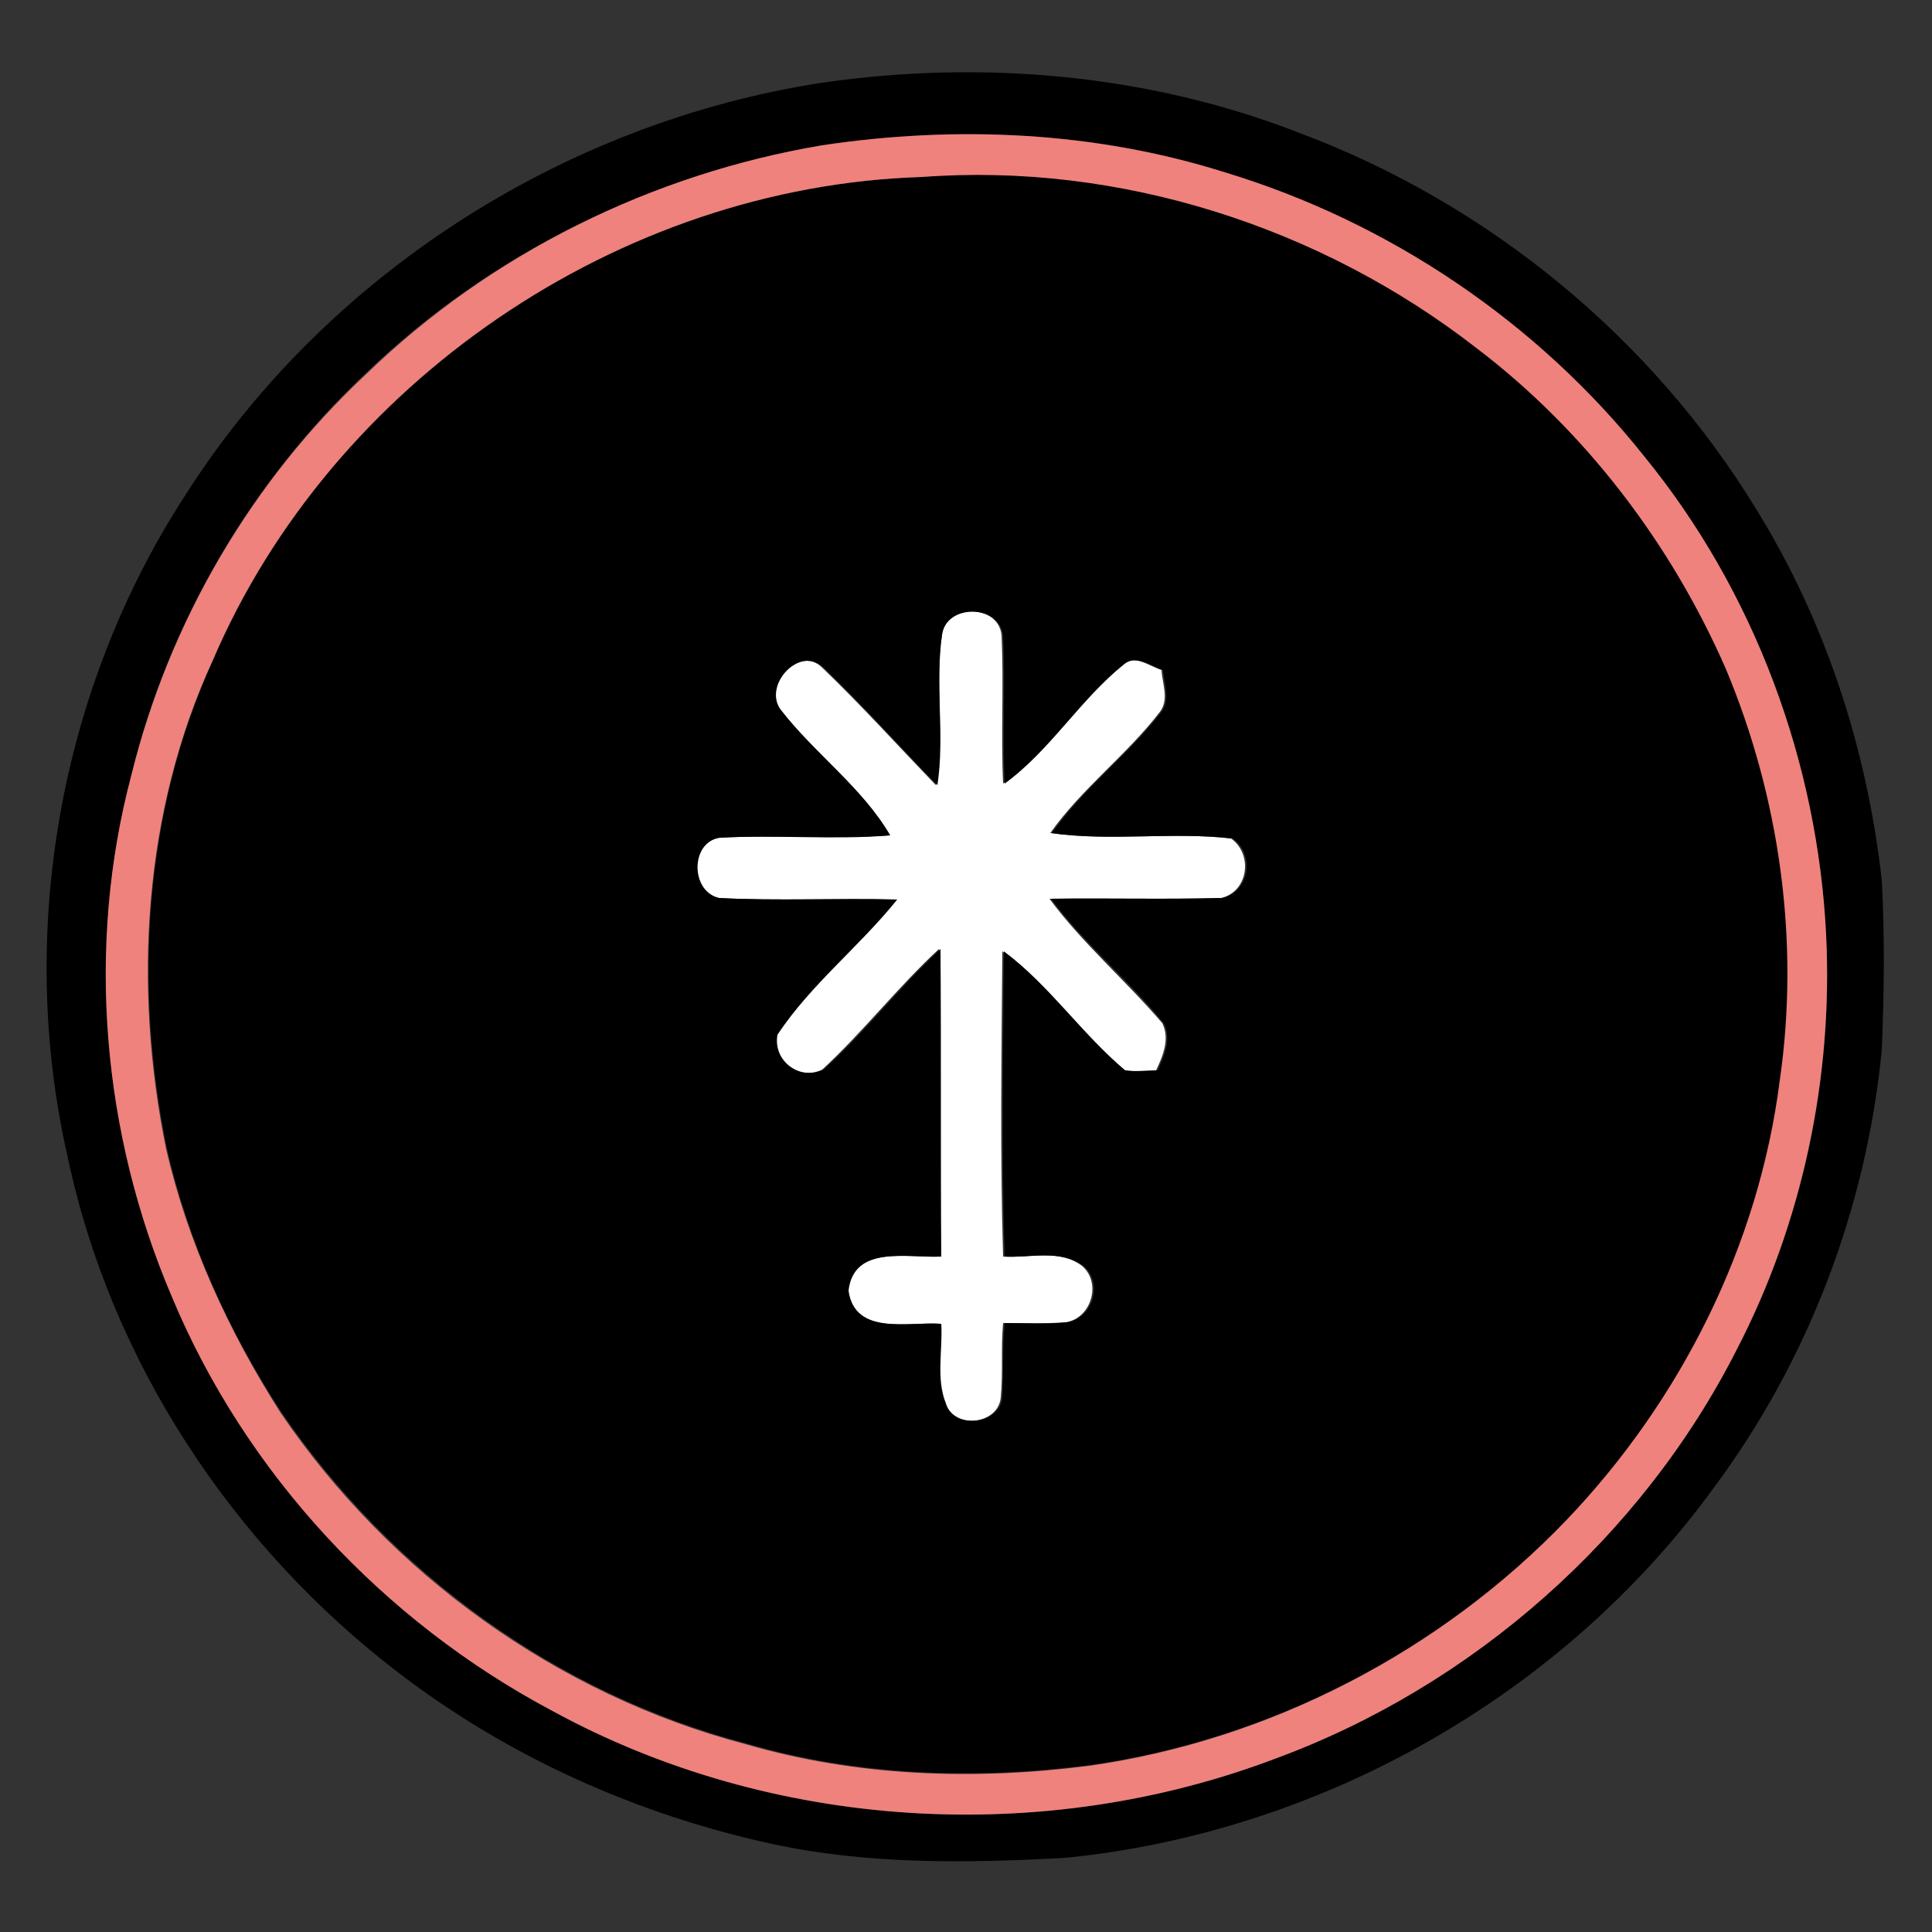 <?xml version="1.0" encoding="utf-8"?>
<!-- Generator: Adobe Illustrator 26.0.3, SVG Export Plug-In . SVG Version: 6.00 Build 0)  -->
<svg version="1.1" id="Layer_1" xmlns="http://www.w3.org/2000/svg" xmlns:xlink="http://www.w3.org/1999/xlink" x="0px" y="0px"
	 viewBox="0 0 250 250" style="enable-background:new 0 0 250 250;" xml:space="preserve">
<rect x="0" y="0" width="250" height="250" fill="#333333" stroke="none"/>
<style type="text/css">
	.st0{fill:#FFFFFF;}
	.st1{fill:#EF827D;}
</style>
<g id="_x23_ffffffff">
	<path class="st0" d="M121.9,82.1c0.5-4,7.3-4,7.7,0.1c0.3,6.4-0.1,12.8,0.2,19.2c5.9-4.3,9.8-10.8,15.4-15.4
		c1.6-1.4,3.5,0.2,5.1,0.7c0.1,1.8,1,3.8-0.2,5.4c-4.3,5.6-10.1,9.9-14.2,15.7c7.8,1.1,15.7-0.2,23.4,0.7c2.9,2.1,2.2,6.9-1.3,7.7
		c-7.4,0.2-14.8,0-22.2,0.1c4.3,5.8,9.9,10.6,14.6,16.1c1,2,0.1,4.2-0.8,6.1c-1.4,0-2.8,0.2-4.2,0c-5.6-4.7-9.8-11-15.7-15.4
		c-0.1,13.2-0.3,26.3,0.1,39.5c3.4,0.2,7.3-1,10.2,1.2c2.6,2.2,1.2,6.8-2.1,7.3c-2.7,0.2-5.4,0.1-8.1,0.1c-0.3,3.2,0,6.4-0.3,9.6
		c-0.3,3.6-6.2,4.2-7.3,0.8c-1.3-3.2-0.4-6.9-0.6-10.3c-4.1-0.3-11.2,1.6-12-4.3c0.8-5.9,7.8-4.2,12-4.4
		c-0.1-13.3,0.1-26.5-0.1-39.8c-5.3,4.9-9.8,10.7-15.1,15.6c-3.1,1.5-6.6-1.1-6-4.5c4.3-6.5,10.7-11.4,15.5-17.5
		c-7.7-0.2-15.3,0.2-23-0.2c-3.8-0.9-3.8-7.4,0.1-7.8c7.3-0.4,14.7,0.2,22-0.3c-3.7-6.2-9.9-10.5-14.2-16.3
		c-2.3-3.1,2.6-8.4,5.6-5.4c5.1,4.9,9.8,10.1,14.7,15.2C122.3,95.2,121,88.5,121.9,82.1z"/>
</g>
<g id="_x23_000000ff">
	<path d="M106.4,10.7c20.8-3,42.4-1.1,62,6.6c24.2,9.1,45.3,26.4,58.8,48.5c9,14.5,14.4,31.1,16.3,48.1c0.4,7.3,0.3,14.7,0,22
		c-2,20.4-9.5,40.2-21.8,56.7c-19.5,26.8-50.8,44.5-83.8,47.8c-12.7,0.7-25.5,0.9-38-1.8c-17.5-3.8-34.2-11.3-48.4-22.2
		c-21.3-16.3-37.1-40.1-42.7-66.5c-6.7-29.1-1.1-60.7,15.1-85.7C42.1,35.5,73.1,15.8,106.4,10.7 M106.4,18.8
		c-22,3.7-43,14-59.1,29.5C32.5,62.3,21.8,80.5,17,100.3c-5.8,22.2-3.8,46.3,5.2,67.4c9.6,22.9,27.5,42.1,49.3,53.7
		c28.4,15.5,63.5,17.6,93.7,6.1c25.4-9.4,47.2-28.6,59.5-52.8c8.6-16.5,12.5-35.2,11.6-53.7c-1.1-22.4-9.4-44.5-23.5-61.9
		c-13.9-17.3-33.1-30.3-54.3-36.8C141.8,17,123.8,16.2,106.4,18.8z"/>
	<path d="M119.3,22.9c25.5-2,51.5,6.4,71.8,22c14.1,10.8,25.2,25.3,32.3,41.5c7,16.7,9.6,35.3,7,53.3c-2.7,21.3-12.8,41.5-27.6,56.9
		c-16.3,17-38.4,28.5-61.8,31.8c-14.8,1.9-30.1,1.4-44.4-2.8c-24.4-6.4-46-22.1-60.2-42.9c-6.8-10.4-12-21.9-14.8-34.1
		c-4.3-21-3-43.6,6-63.2C42.9,49.6,80.1,24.1,119.3,22.9 M121.9,82.1c-1,6.4,0.4,13-0.6,19.5c-4.9-5-9.6-10.3-14.7-15.2
		c-3-3-7.9,2.2-5.6,5.4c4.4,5.7,10.6,10.1,14.2,16.3c-7.3,0.6-14.7-0.1-22,0.3c-3.9,0.5-3.9,7-0.1,7.8c7.6,0.4,15.3,0,23,0.2
		c-4.9,6.1-11.2,11-15.5,17.5c-0.6,3.4,2.9,6,6,4.5c5.4-4.9,9.8-10.7,15.1-15.6c0.1,13.2,0,26.5,0.1,39.8c-4.2,0.2-11.3-1.6-12,4.4
		c0.8,5.9,7.9,4,12,4.3c0.2,3.4-0.7,7.1,0.6,10.3c1,3.4,7,2.8,7.3-0.8c0.2-3.2,0-6.4,0.3-9.6c2.7,0,5.4,0.2,8.1-0.1
		c3.3-0.5,4.7-5.1,2.1-7.3c-3-2.2-6.9-1-10.2-1.2c-0.4-13.2-0.2-26.3-0.1-39.5c5.9,4.4,10.1,10.7,15.7,15.4c1.4,0.2,2.8,0.1,4.2,0
		c0.9-1.9,1.8-4.1,0.8-6.1c-4.6-5.6-10.3-10.3-14.6-16.1c7.4-0.1,14.8,0.1,22.2-0.1c3.5-0.8,4.2-5.7,1.3-7.7
		c-7.8-0.9-15.7,0.4-23.4-0.7c4.1-5.8,9.9-10.1,14.2-15.7c1.2-1.6,0.3-3.7,0.2-5.4c-1.6-0.5-3.5-2.1-5.1-0.7
		c-5.7,4.6-9.5,11.1-15.4,15.4c-0.3-6.4,0.1-12.8-0.2-19.2C129.3,78.2,122.5,78.1,121.9,82.1z"/>
</g>
<g id="_x23_ef827dff">
	<path class="st1" d="M106.4,18.8c17.3-2.6,35.3-1.8,52.1,3.5c21.2,6.4,40.5,19.4,54.3,36.8c14.2,17.4,22.4,39.5,23.5,61.9
		c0.9,18.5-3.1,37.3-11.6,53.7c-12.3,24.2-34.1,43.4-59.5,52.8c-30.2,11.5-65.3,9.4-93.7-6.1c-21.9-11.6-39.8-30.8-49.3-53.7
		c-9-21.1-11.1-45.2-5.2-67.4c4.9-19.8,15.5-38,30.4-51.9C63.5,32.8,84.4,22.5,106.4,18.8 M119.3,22.9
		c-39.2,1.2-76.4,26.6-91.8,62.6c-9,19.6-10.3,42.2-6,63.2c2.8,12.1,8.1,23.6,14.8,34.1c14.1,20.8,35.8,36.5,60.2,42.9
		c14.4,4.2,29.6,4.7,44.4,2.8c23.4-3.3,45.5-14.8,61.8-31.8c14.8-15.5,24.9-35.6,27.6-56.9c2.6-18,0-36.6-7-53.3
		C216.2,70.3,205.1,55.7,191,45C170.8,29.3,144.8,21,119.3,22.9z"/>
</g>
</svg>
